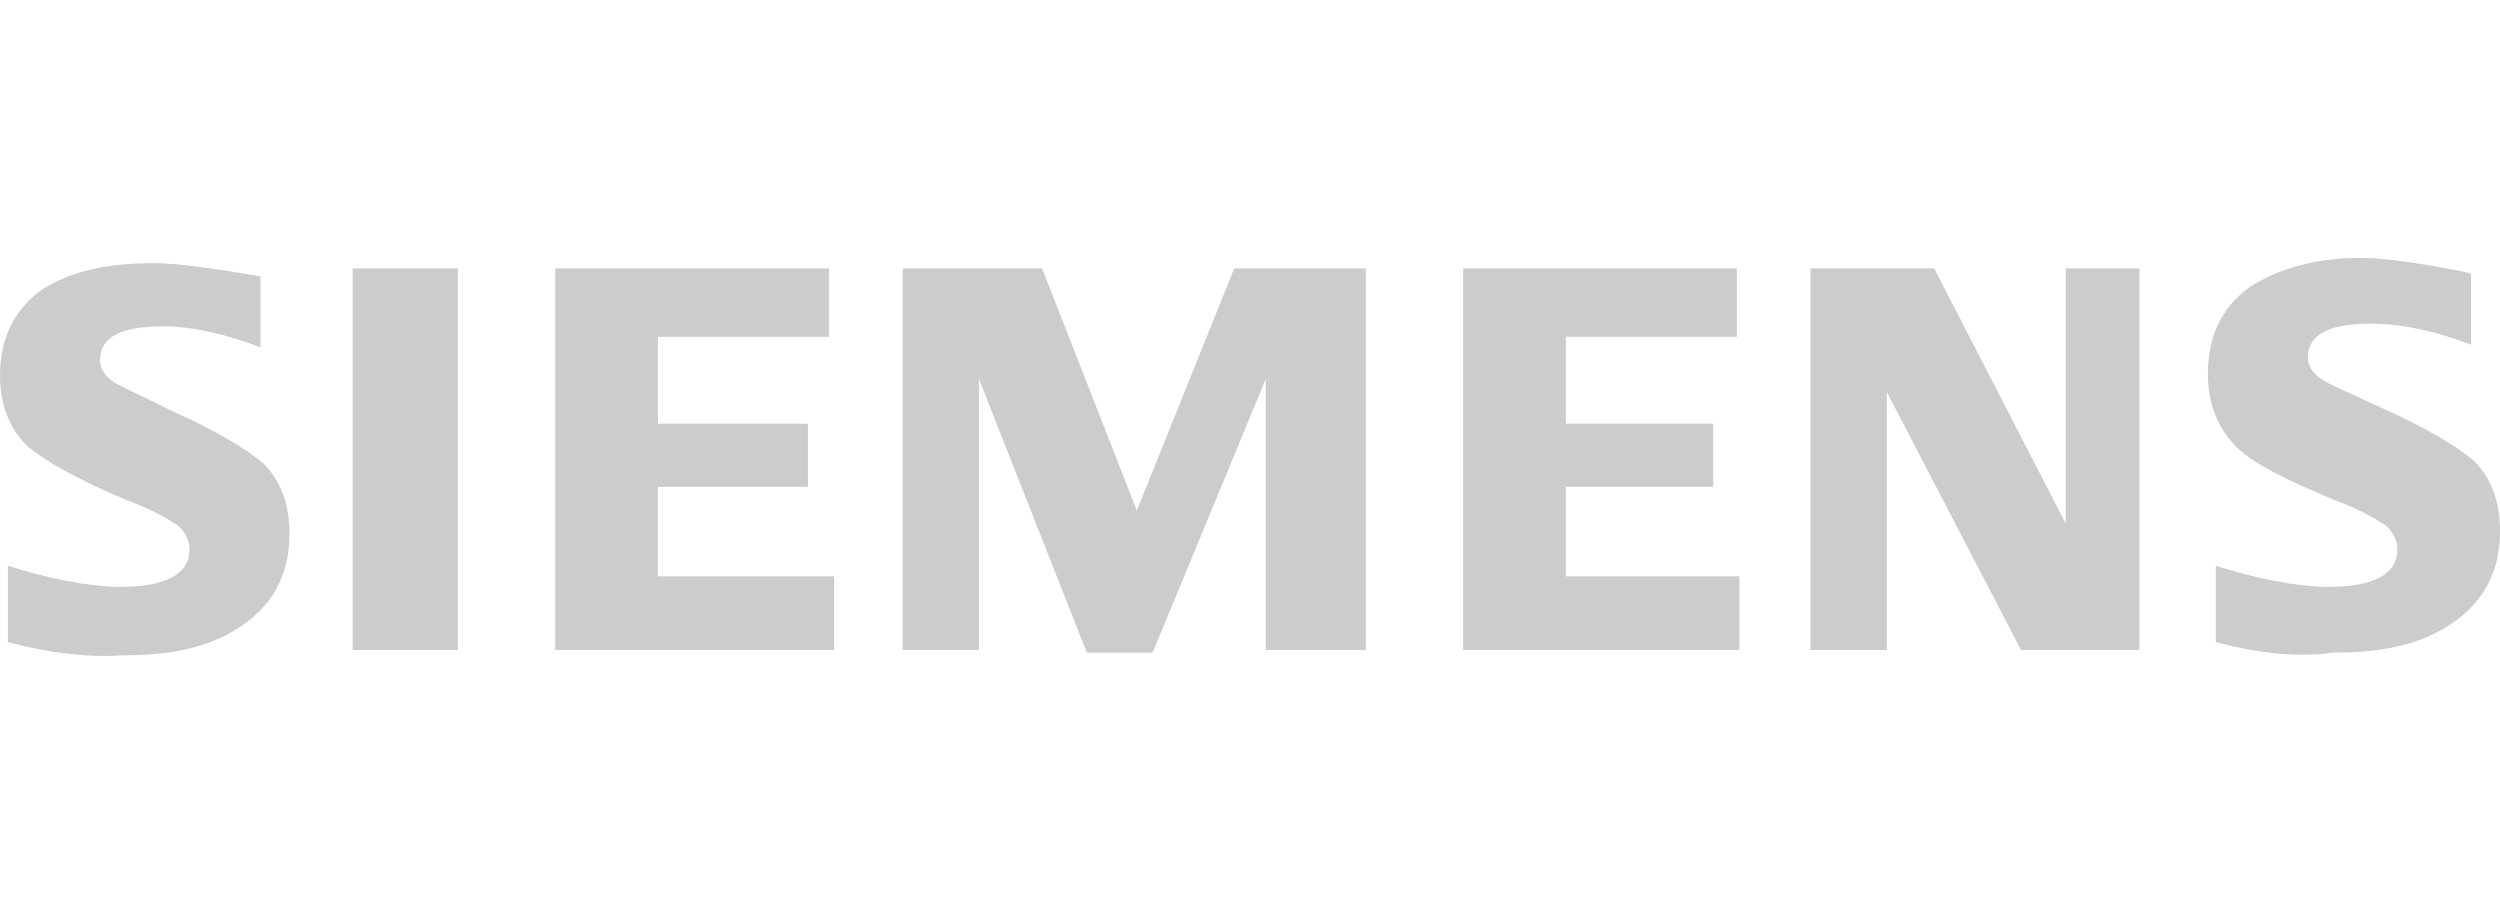 <?xml version="1.0" encoding="utf-8"?>
<!-- Generator: Adobe Illustrator 26.0.1, SVG Export Plug-In . SVG Version: 6.00 Build 0)  -->
<svg version="1.1" id="Layer_1" xmlns="http://www.w3.org/2000/svg" xmlns:xlink="http://www.w3.org/1999/xlink" x="0px" y="0px"
	 viewBox="0 0 95 35" style="enable-background:new 0 0 95 35;" xml:space="preserve">
<style type="text/css">
	.st0{fill-rule:evenodd;clip-rule:evenodd;fill:#CCCCCC;}
</style>
<path class="st0" d="M0.3,24.4v-2.9c1.6,0.5,3.1,0.8,4.3,0.8c1.7,0,2.6-0.5,2.6-1.4c0-0.3-0.1-0.6-0.4-0.9c-0.3-0.2-0.9-0.6-2-1
	c-1.9-0.8-3.1-1.5-3.7-2C0.4,16.4,0,15.4,0,14.3c0-1.4,0.5-2.5,1.6-3.3C2.7,10.3,4.1,10,5.8,10c1,0,2.3,0.2,4.1,0.5v2.7
	c-1.3-0.5-2.6-0.8-3.7-0.8c-1.6,0-2.4,0.4-2.4,1.3c0,0.3,0.2,0.6,0.5,0.8c0.3,0.2,1,0.5,2.2,1.1c1.8,0.8,2.9,1.5,3.5,2
	c0.7,0.7,1,1.6,1,2.7c0,1.6-0.7,2.8-2,3.6c-1.1,0.7-2.5,1-4.3,1C3.3,25,1.8,24.8,0.3,24.4L0.3,24.4z"/>
<polygon class="st0" points="13.4,10.2 13.4,10.2 17.4,10.2 17.4,24.7 13.4,24.7 "/>
<polygon class="st0" points="21.1,24.7 21.1,10.2 31.5,10.2 31.5,12.8 25,12.8 25,16.1 30.7,16.1 30.7,18.5 25,18.5 25,21.9 
	31.7,21.9 31.7,24.7 "/>
<polygon class="st0" points="34.3,24.7 34.3,10.2 39.6,10.2 43.2,19.4 46.9,10.2 51.9,10.2 51.9,24.7 48.1,24.7 48.1,14.4 
	43.8,24.8 41.3,24.8 37.2,14.4 37.2,24.7 "/>
<polygon class="st0" points="55.6,24.7 55.6,10.2 66,10.2 66,12.8 59.5,12.8 59.5,16.1 65.1,16.1 65.1,18.5 59.5,18.5 59.5,21.9 
	66.1,21.9 66.1,24.7 "/>
<polygon class="st0" points="68.8,24.7 68.8,10.2 73.5,10.2 78.5,19.9 78.5,10.2 81.3,10.2 81.3,24.7 76.8,24.7 71.7,14.9 
	71.7,24.7 "/>
<path class="st0" d="M84.2,24.4v-2.9c1.6,0.5,3.1,0.8,4.3,0.8c1.7,0,2.6-0.5,2.6-1.4c0-0.3-0.1-0.6-0.4-0.9c-0.3-0.2-0.9-0.6-2-1
	c-1.9-0.8-3.1-1.4-3.7-2c-0.7-0.7-1.1-1.6-1.1-2.8c0-1.4,0.5-2.5,1.6-3.3c1.1-0.7,2.5-1.1,4.2-1.1c1,0,2.2,0.2,3.8,0.5l0.4,0.1v2.7
	c-1.3-0.5-2.6-0.8-3.8-0.8c-1.6,0-2.4,0.4-2.4,1.3c0,0.3,0.2,0.6,0.5,0.8c0.3,0.2,1,0.5,2.3,1.1c1.8,0.8,2.9,1.5,3.5,2
	c0.7,0.7,1,1.6,1,2.7c0,1.6-0.7,2.8-2,3.6c-1.1,0.7-2.5,1-4.3,1C87.2,25,85.7,24.8,84.2,24.4L84.2,24.4z"/>
</svg>
